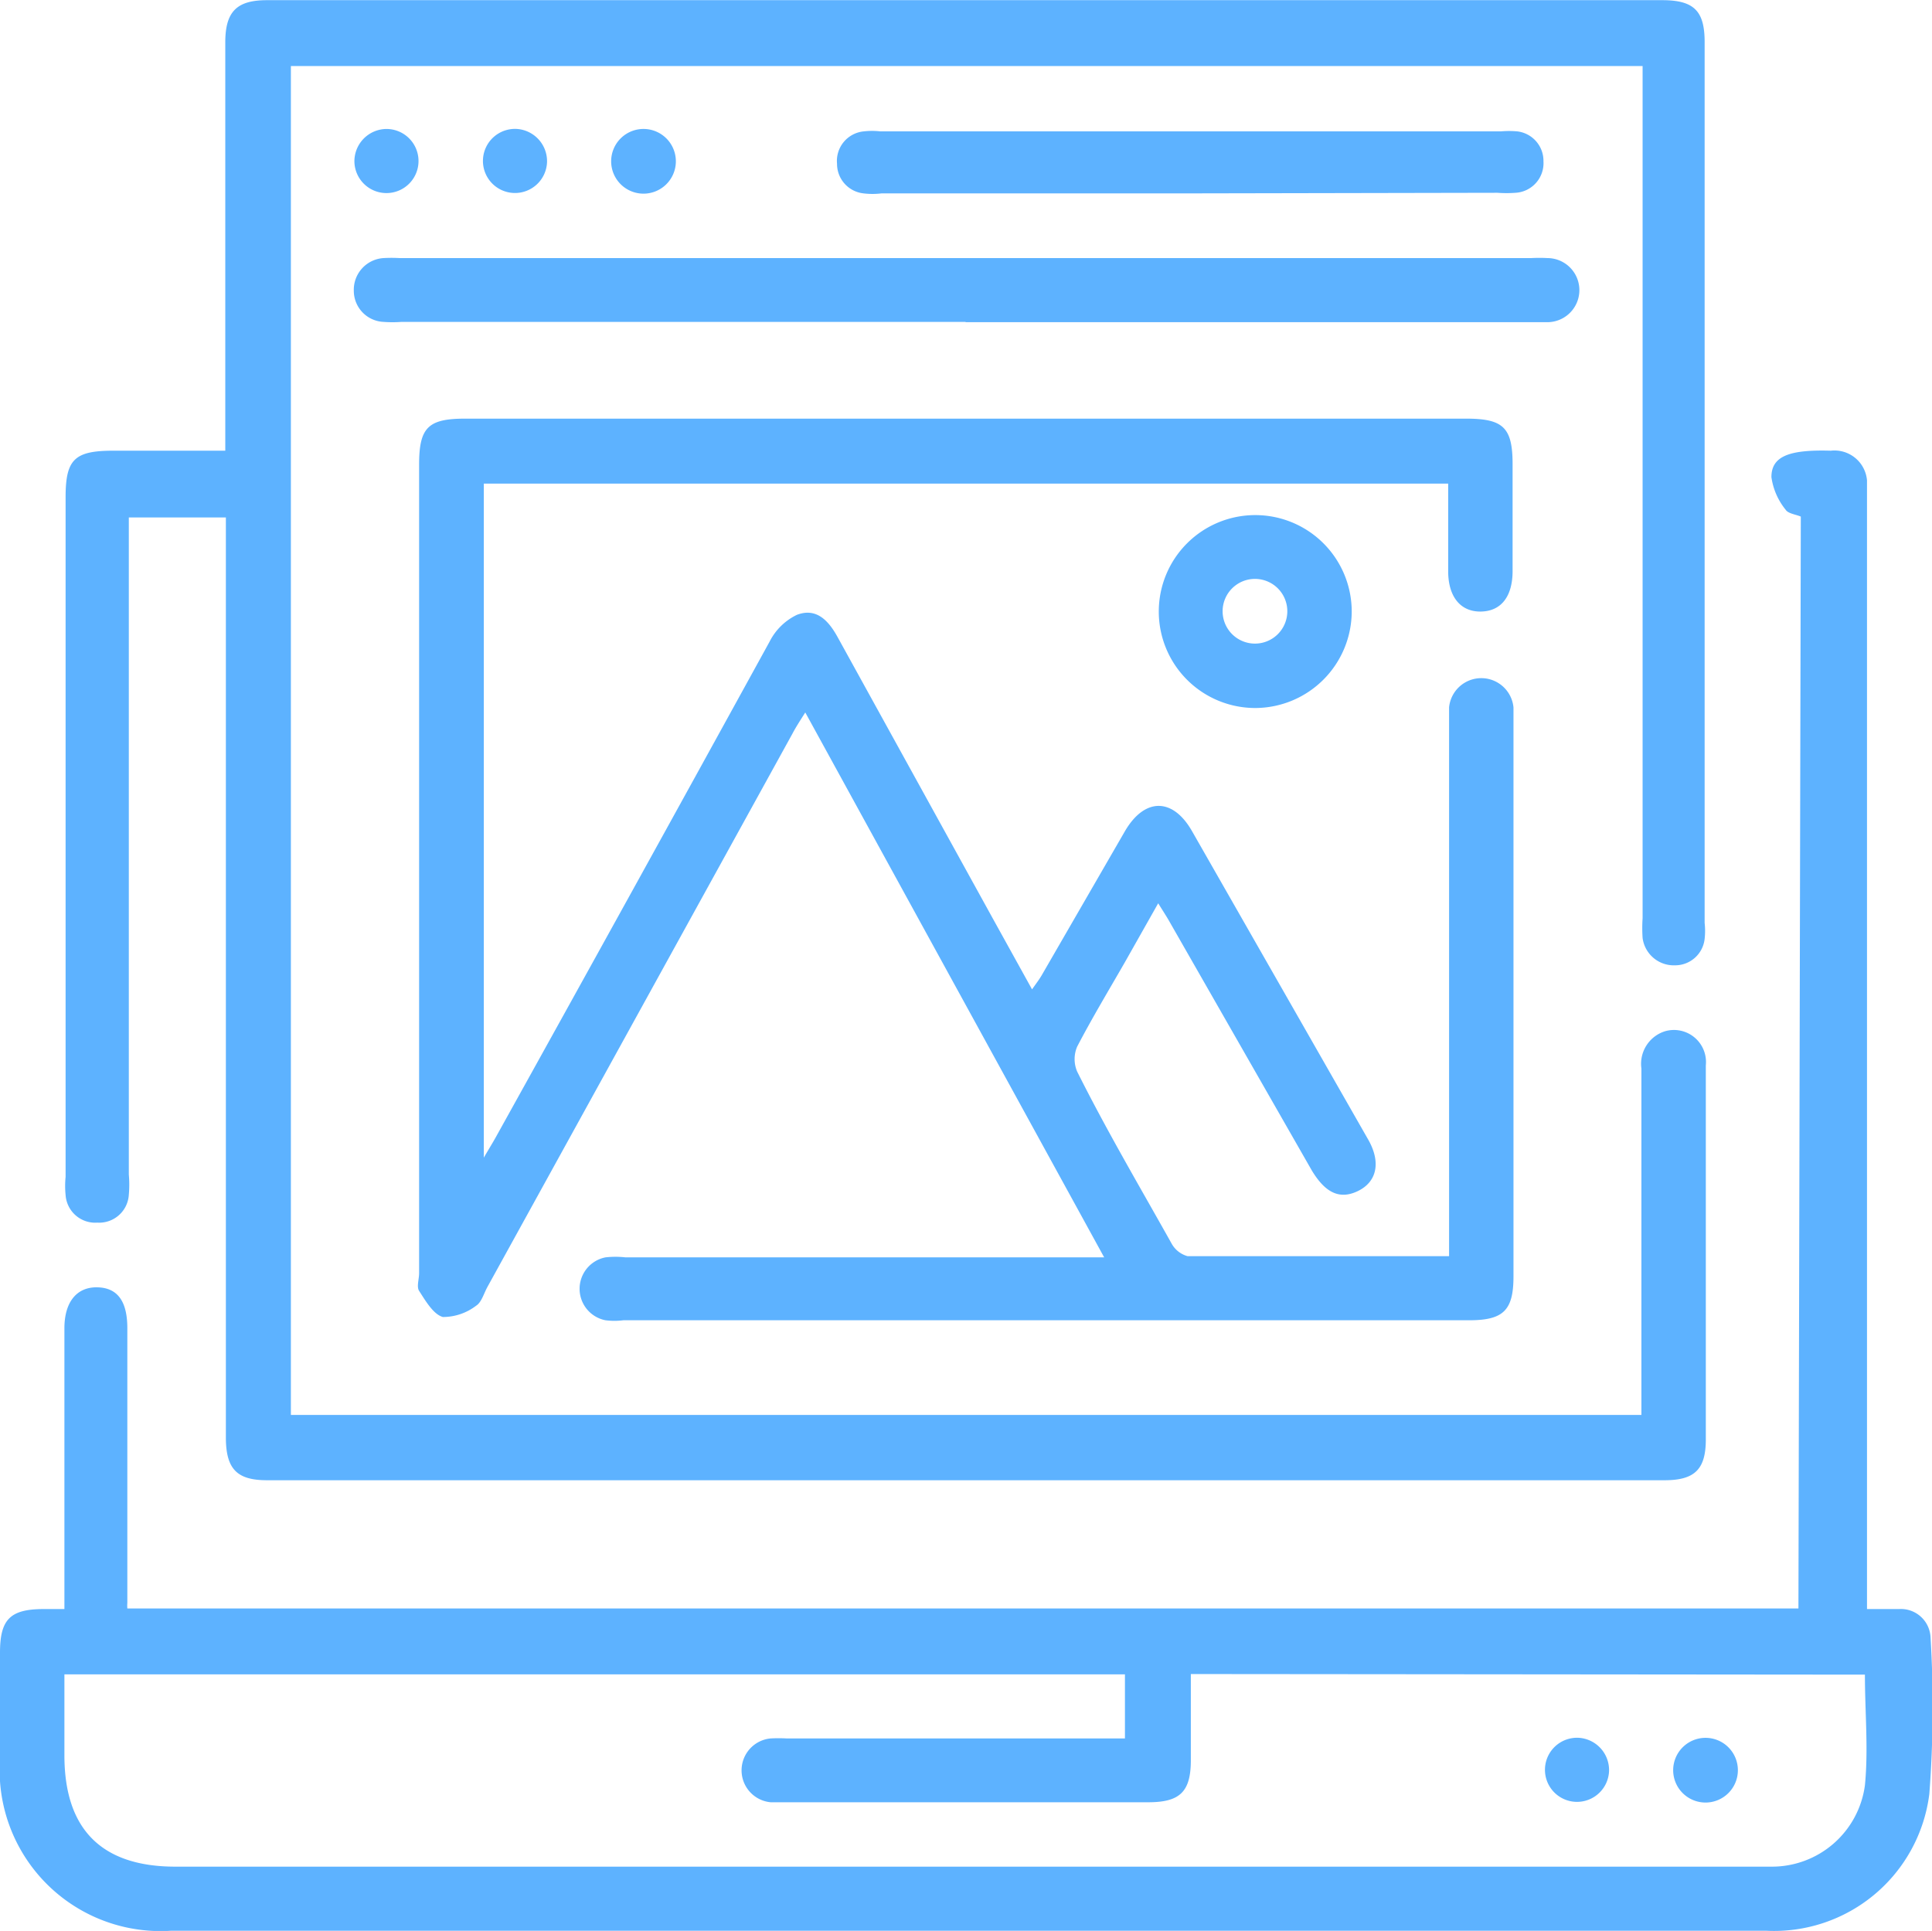 <svg id="Warstwa_1" data-name="Warstwa 1" xmlns="http://www.w3.org/2000/svg" width="22.96mm" height="22.95mm" viewBox="0 0 65.09 65.05"><defs><style>.cls-1{fill:#5db2ff;}</style></defs><path class="cls-1" d="M7.59,15.18V1.42C7.59.36,8,0,9,0H56c1.07,0,1.43.36,1.43,1.41V31.09a2.42,2.42,0,0,1,0,.54,1,1,0,0,1-1,.89,1.06,1.06,0,0,1-1.09-.92,5,5,0,0,1,0-.67V2.22H9.8V47.67H55.3V47q0-5.49,0-11a1.15,1.15,0,0,1,.8-1.26,1.08,1.08,0,0,1,1.37,1.15c0,1.85,0,3.7,0,5.55,0,2.35,0,4.7,0,7.05,0,1-.36,1.38-1.39,1.38H9c-1,0-1.39-.36-1.39-1.44v-31H4.34V39.57a3.84,3.84,0,0,1,0,.68,1,1,0,0,1-1.06.94,1,1,0,0,1-1.07-.93,3.06,3.06,0,0,1,0-.61V16.75c0-1.28.3-1.57,1.61-1.57Z"/><path class="cls-1" d="M60.67,17.4c-.16-.07-.43-.1-.51-.23a2.23,2.23,0,0,1-.48-1.1c0-.71.61-.93,2-.89a1.1,1.1,0,0,1,1.22,1c0,.23,0,.45,0,.68V54.21c.38,0,.73,0,1.08,0a1,1,0,0,1,1.06.94A38.73,38.73,0,0,1,65,60.44a5.27,5.27,0,0,1-5.48,4.61q-13.78,0-27.57,0H5.75A5.42,5.42,0,0,1,0,59.27V55.68c0-1.12.34-1.46,1.44-1.47h.73V44.75c0-.89.42-1.4,1.12-1.38s1,.51,1,1.38V54a1.12,1.12,0,0,0,0,.19h56.3Zm-20.55,39V59.3c0,1.06-.36,1.42-1.43,1.42H27.18c-.41,0-.82,0-1.22,0a1.08,1.08,0,0,1,0-2.15,4.87,4.87,0,0,1,.54,0H37.9V56.41H2.17v2.73c0,2.49,1.25,3.75,3.74,3.75H59.7a3.16,3.16,0,0,0,3.13-2.74c.12-1.22,0-2.47,0-3.73Z"/><path class="cls-1" d="M48.79,16.29H16.3V39c.18-.31.3-.5.41-.7Q21.32,30,25.93,21.61a2,2,0,0,1,.92-.9c.66-.25,1.07.2,1.38.77L33.48,31l1.29,2.33c.14-.2.25-.34.34-.5L37.9,28c.66-1.13,1.61-1.14,2.26,0l5.94,10.4c.43.76.29,1.42-.36,1.73s-1.12,0-1.54-.69l-4.77-8.34c-.11-.2-.23-.38-.41-.67l-1.13,2c-.54.94-1.1,1.87-1.6,2.83a1.07,1.07,0,0,0,0,.84c1,2,2.11,3.88,3.19,5.81a.88.88,0,0,0,.53.41c2.91,0,5.82,0,8.81,0V24.38c0-.19,0-.37,0-.55a1.09,1.09,0,0,1,2.17,0c0,.14,0,.27,0,.41V43c0,1.15-.34,1.48-1.5,1.48H21a2.4,2.4,0,0,1-.6,0,1.08,1.08,0,0,1,0-2.12,3,3,0,0,1,.67,0H37.2L27.13,24c-.19.3-.32.5-.43.71L16.42,43.36c-.12.22-.2.52-.38.63a1.84,1.84,0,0,1-1.12.38c-.32-.09-.58-.54-.8-.88-.09-.14,0-.39,0-.6V15.65c0-1.25.3-1.55,1.55-1.55H49.39c1.26,0,1.57.3,1.57,1.54v3.59c0,.87-.39,1.36-1.07,1.37s-1.09-.49-1.1-1.33Z"/><path class="cls-1" d="M32.53,10.84h-19a4.14,4.14,0,0,1-.61,0,1.05,1.05,0,0,1-1-1.05,1.07,1.07,0,0,1,1-1.1,4.82,4.82,0,0,1,.54,0H51.59a4.87,4.87,0,0,1,.54,0,1.08,1.08,0,0,1,0,2.16H32.53Z"/><path class="cls-1" d="M40.12,6.51H29.7a2.49,2.49,0,0,1-.61,0,1,1,0,0,1-.89-1,1,1,0,0,1,.91-1.09,2.42,2.42,0,0,1,.54,0H50.57a3.25,3.25,0,0,1,.54,0A1,1,0,0,1,52,5.43a1,1,0,0,1-.94,1.06,4.1,4.1,0,0,1-.61,0Z"/><path class="cls-1" d="M42.31,23.85a3.25,3.25,0,1,1,3.23-3.24A3.26,3.26,0,0,1,42.31,23.85Zm1.06-3.23a1.09,1.09,0,1,0-1.09,1.06A1.09,1.09,0,0,0,43.37,20.62Z"/><path class="cls-1" d="M13,4.34a1.08,1.08,0,1,1-1.06,1.09A1.09,1.09,0,0,1,13,4.34Z"/><path class="cls-1" d="M18.43,5.45a1.08,1.08,0,1,1-1-1.11A1.09,1.09,0,0,1,18.43,5.45Z"/><path class="cls-1" d="M22.77,5.44a1.09,1.09,0,1,1-1.05-1.1A1.09,1.09,0,0,1,22.77,5.44Z"/><path class="cls-1" d="M54.21,59.66a1.08,1.08,0,1,1-1-1.11A1.09,1.09,0,0,1,54.21,59.66Z"/><path class="cls-1" d="M58.55,59.63a1.09,1.09,0,1,1-1.07-1.08A1.09,1.09,0,0,1,58.55,59.63Z"/></svg>